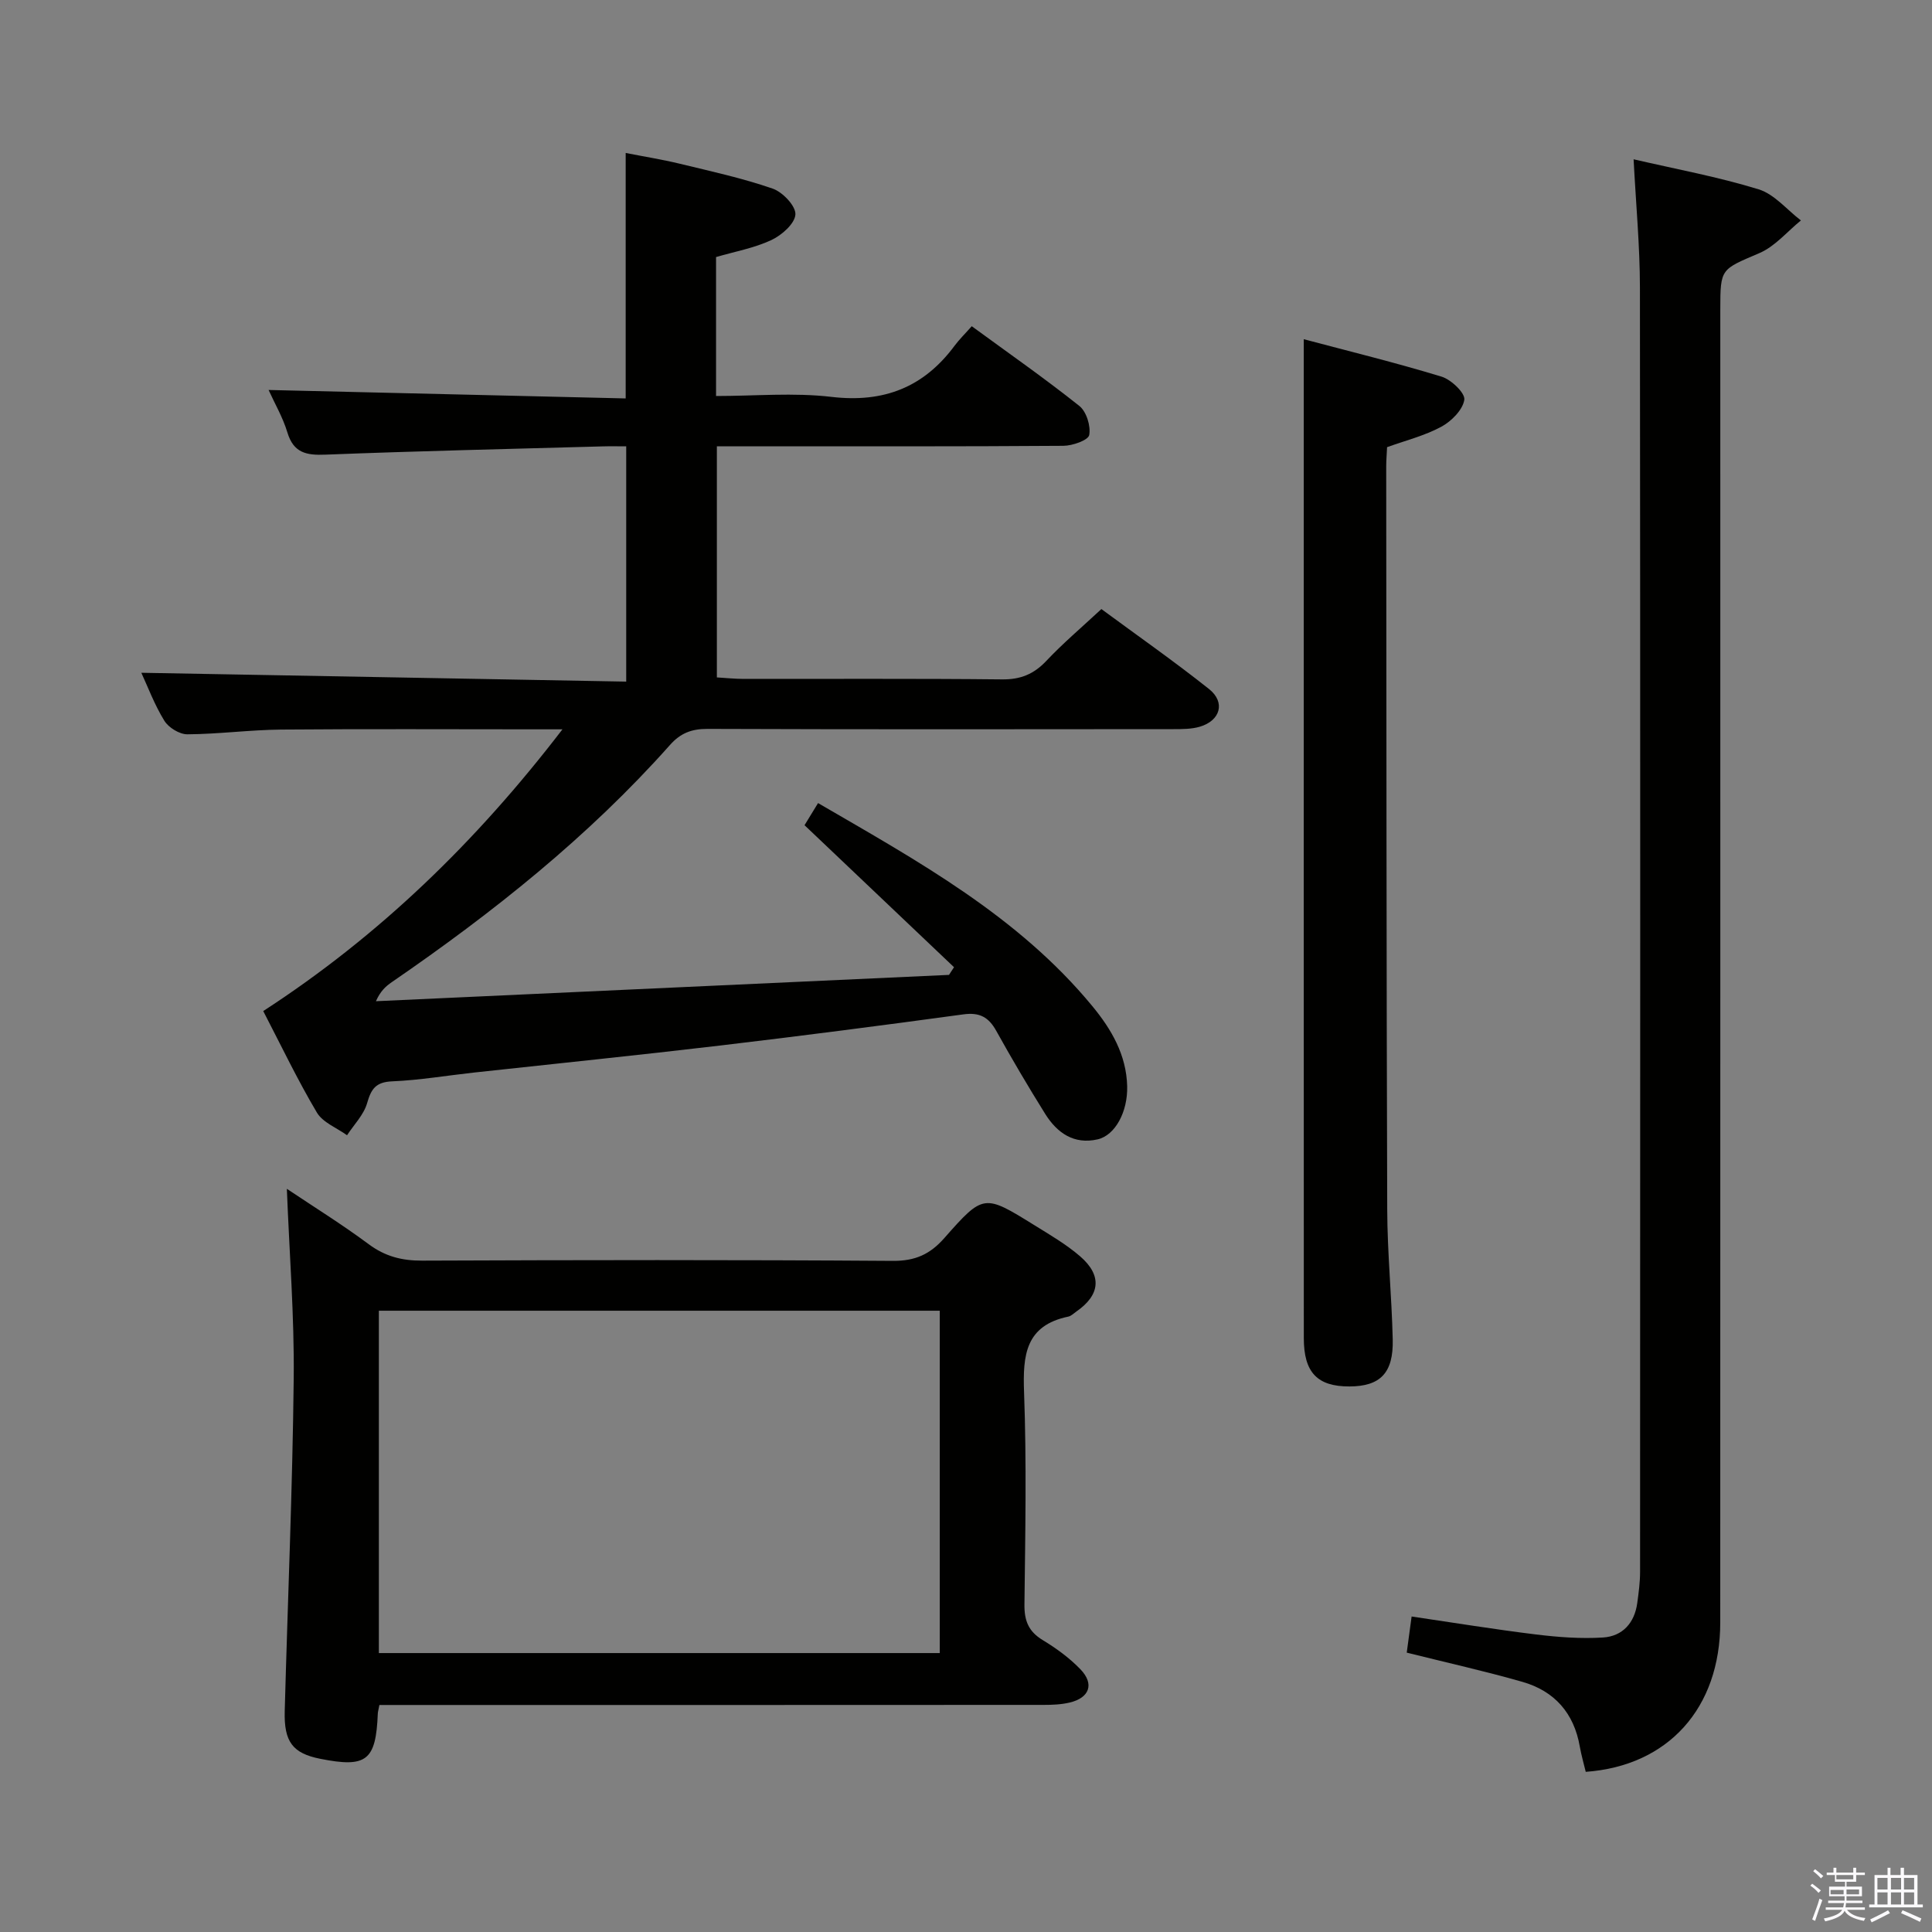 <svg enable-background="new 0 0 400 400" viewBox="0 0 400 400" xmlns="http://www.w3.org/2000/svg"><rect x="0" y="0" width="400" height="400" fill="#808080" stroke="none"/><path d="m374.8 390.4.4-.4c.7.5 1.3 1 1.8 1.4l-.5.5c-.5-.6-1.1-1.1-1.7-1.5zm1 7.3-.6-.3c.5-1.4 1.1-2.8 1.5-4.3.2.1.4.2.6.3-.5 1.3-1 2.8-1.5 4.3zm-.4-10.3.4-.4c.4.3 1 .8 1.7 1.4l-.5.5c-.4-.5-1-1-1.6-1.5zm2.5.3h1.7v-1h.6v1h3.5v-1h.6v1h1.8v.5h-1.8v1.4h-2v1h3.2v2h-3.2v.9h3.3v.5h-3.4c0 .3-.1.6-.1.9h4v.5h-3.7c.7.9 1.9 1.5 3.8 1.7-.1.2-.2.4-.3.6-2.1-.4-3.5-1.1-4-2.1-.4 1-1.8 1.7-4 2.2-.1-.2-.2-.4-.3-.6 2.1-.4 3.4-1 3.8-1.8h-3.4v-.5h3.6c.1-.3.1-.6.2-.9h-3.3v-.5h3.4c0-.3 0-.6 0-.9h-3.2v-2h3.3v-1h-2.1v-1.4h-1.7v-.5zm1.1 3.5v1h2.7c0-.3 0-.4 0-.4 0-.2 0-.2 0-.2 0-.1 0-.2 0-.3h-2.7zm1.2-3v.9h3.5v-.9zm4.7 3h-2.6v.6.4h2.6z" fill="#fbfafc"/><path d="m393.6 386.7h.6v1.5h2.8v6.1h1.1v.6h-11.1v-.6h1.1v-6.1h2.7v-1.5h.6v1.5h2.1v-1.5zm-2.7 8.8.4.6c-1.2.6-2.5 1.3-3.8 1.9-.1-.2-.2-.4-.3-.6 1.2-.6 2.5-1.2 3.7-1.9zm-2.2-6.7v2.4h2.1v-2.4zm0 3v2.5h2.1v-2.5zm2.8-3v2.4h2.1v-2.4zm0 3v2.5h2.1v-2.5zm6 6.1c-1.4-.7-2.7-1.3-3.9-1.8l.3-.6c1.5.6 2.7 1.2 3.9 1.7zm-1.2-9.1h-2.1v2.4h2.1zm-2.1 3v2.5h2.1v-2.5z" fill="#fbfafc"/><g fill="#010100"><path d="m197.52 200.25c-10.18-9.67-20.36-19.34-30.95-29.4.74-1.2 1.65-2.7 2.8-4.58 20.68 12.02 41.4 23.39 56.78 42.03 3.96 4.8 7.06 10.1 7.22 16.61.13 5.26-2.47 10.14-6.11 10.98-4.93 1.13-8.41-1.35-10.87-5.28-3.52-5.64-6.9-11.38-10.13-17.19-1.57-2.82-3.43-3.86-6.77-3.41-16.79 2.29-33.6 4.47-50.42 6.46-16.99 2.01-34.01 3.74-51.02 5.6-5.62.62-11.21 1.57-16.84 1.81-3.37.14-4.35 1.52-5.2 4.5-.69 2.42-2.72 4.46-4.16 6.66-2.13-1.54-5.02-2.63-6.25-4.71-3.97-6.69-7.33-13.73-11.1-21 24.02-15.59 44.06-35.01 61.95-58.33-2.57 0-4.15 0-5.73 0-17.5 0-35-.1-52.5.05-6.48.06-12.95.94-19.43.98-1.62.01-3.88-1.38-4.76-2.8-2.06-3.34-3.45-7.1-4.77-9.94 33.35.61 66.68 1.21 100.39 1.83 0-16.66 0-32.37 0-48.71-1.66 0-3.29-.04-4.91.01-19.12.53-38.24.96-57.35 1.71-3.96.16-6.61-.35-7.89-4.6-.94-3.12-2.64-6.02-3.89-8.79 24.77.59 49.28 1.17 73.93 1.75 0-17.27 0-33.67 0-50.82 3.65.72 7.49 1.33 11.25 2.24 6.44 1.56 12.94 2.98 19.18 5.14 2.07.71 4.8 3.59 4.71 5.34-.1 1.9-2.83 4.31-4.97 5.31-3.55 1.66-7.55 2.38-11.46 3.52v28.77c8.07 0 16.08-.74 23.9.18 10.8 1.27 19.08-1.96 25.48-10.58.99-1.33 2.19-2.5 3.56-4.05 7.71 5.64 15.18 10.85 22.28 16.51 1.47 1.17 2.39 4.16 2.04 6.02-.2 1.07-3.46 2.22-5.34 2.23-21.83.16-43.66.1-65.5.1-1.97 0-3.94 0-6.25 0v47.85c1.76.1 3.66.31 5.56.31 17.83.02 35.67-.09 53.5.1 3.84.04 6.58-1.1 9.17-3.85 3.41-3.62 7.24-6.86 11.38-10.71 7.45 5.49 15.04 10.8 22.28 16.55 3.47 2.75 2.36 6.57-1.94 7.82-1.71.49-3.6.49-5.4.49-32.17.03-64.33.07-96.5-.05-3.27-.01-5.58.87-7.75 3.32-16.93 19.04-36.71 34.76-57.63 49.13-1.2.83-2.31 1.8-3.26 3.93 39.55-1.82 79.1-3.63 118.65-5.45.33-.52.69-1.05 1.04-1.59z"/><path d="m78.55 353c-.22 1.14-.32 1.46-.33 1.79-.39 9.74-2.33 11.26-11.92 9.35-5.68-1.13-7.53-3.48-7.35-9.9.62-22.94 1.61-45.87 1.86-68.81.14-12.93-.9-25.87-1.42-39.3 5.63 3.77 11.46 7.39 16.95 11.47 3.4 2.53 6.87 3.42 11.06 3.4 32.48-.13 64.97-.18 97.45.05 4.62.03 7.69-1.34 10.68-4.74 8.09-9.18 8.24-9.09 18.64-2.64 3.24 2.01 6.59 3.96 9.46 6.44 4.59 3.97 4.16 8-.77 11.42-.55.38-1.07.93-1.68 1.06-8.87 1.84-9.44 7.99-9.16 15.63.54 14.64.25 29.31.08 43.97-.04 3.36.84 5.59 3.78 7.37 2.82 1.71 5.58 3.72 7.85 6.09 2.88 3.02 1.83 5.87-2.25 6.84-1.75.42-3.61.49-5.41.49-43.81.03-87.62.02-131.43.02-1.96 0-3.92 0-6.09 0zm116.02-81.63c-39.03 0-77.45 0-116.13 0v70.88h116.13c0-23.75 0-47.16 0-70.88z"/><path d="m338.22 32.98c8.85 2.05 17.52 3.64 25.89 6.22 3.27 1.01 5.85 4.23 8.75 6.44-2.84 2.3-5.35 5.37-8.59 6.76-7.96 3.42-8.1 3.11-8.1 11.61 0 90.64.01 181.27-.01 271.91 0 17.73-10.79 29.7-27.85 30.92-.41-1.72-.92-3.46-1.23-5.23-1.2-6.93-5.24-11.5-11.88-13.4-7.79-2.23-15.71-3.99-23.95-6.05.29-2.18.61-4.55 1.01-7.48 8.78 1.29 17.25 2.68 25.76 3.72 4.58.56 9.25.91 13.84.63 4.06-.25 6.56-3 7.12-7.16.29-2.13.58-4.29.58-6.44.03-88.64.06-177.27-.03-265.91-.01-8.62-.83-17.23-1.31-26.54z"/><path d="m269.93 70.23c9.41 2.5 19.05 4.86 28.53 7.75 2 .61 4.92 3.41 4.71 4.79-.32 2.09-2.67 4.45-4.76 5.58-3.44 1.86-7.37 2.84-11.23 4.23-.06 1.38-.18 2.7-.18 4.01.05 51.29.04 102.57.21 153.86.03 8.96.93 17.92 1.14 26.89.16 6.93-2.59 9.69-8.96 9.71-6.65.02-9.45-2.89-9.45-10.01-.02-61.95-.01-123.89-.01-185.84 0-6.6 0-13.2 0-20.97z"/></g></svg>